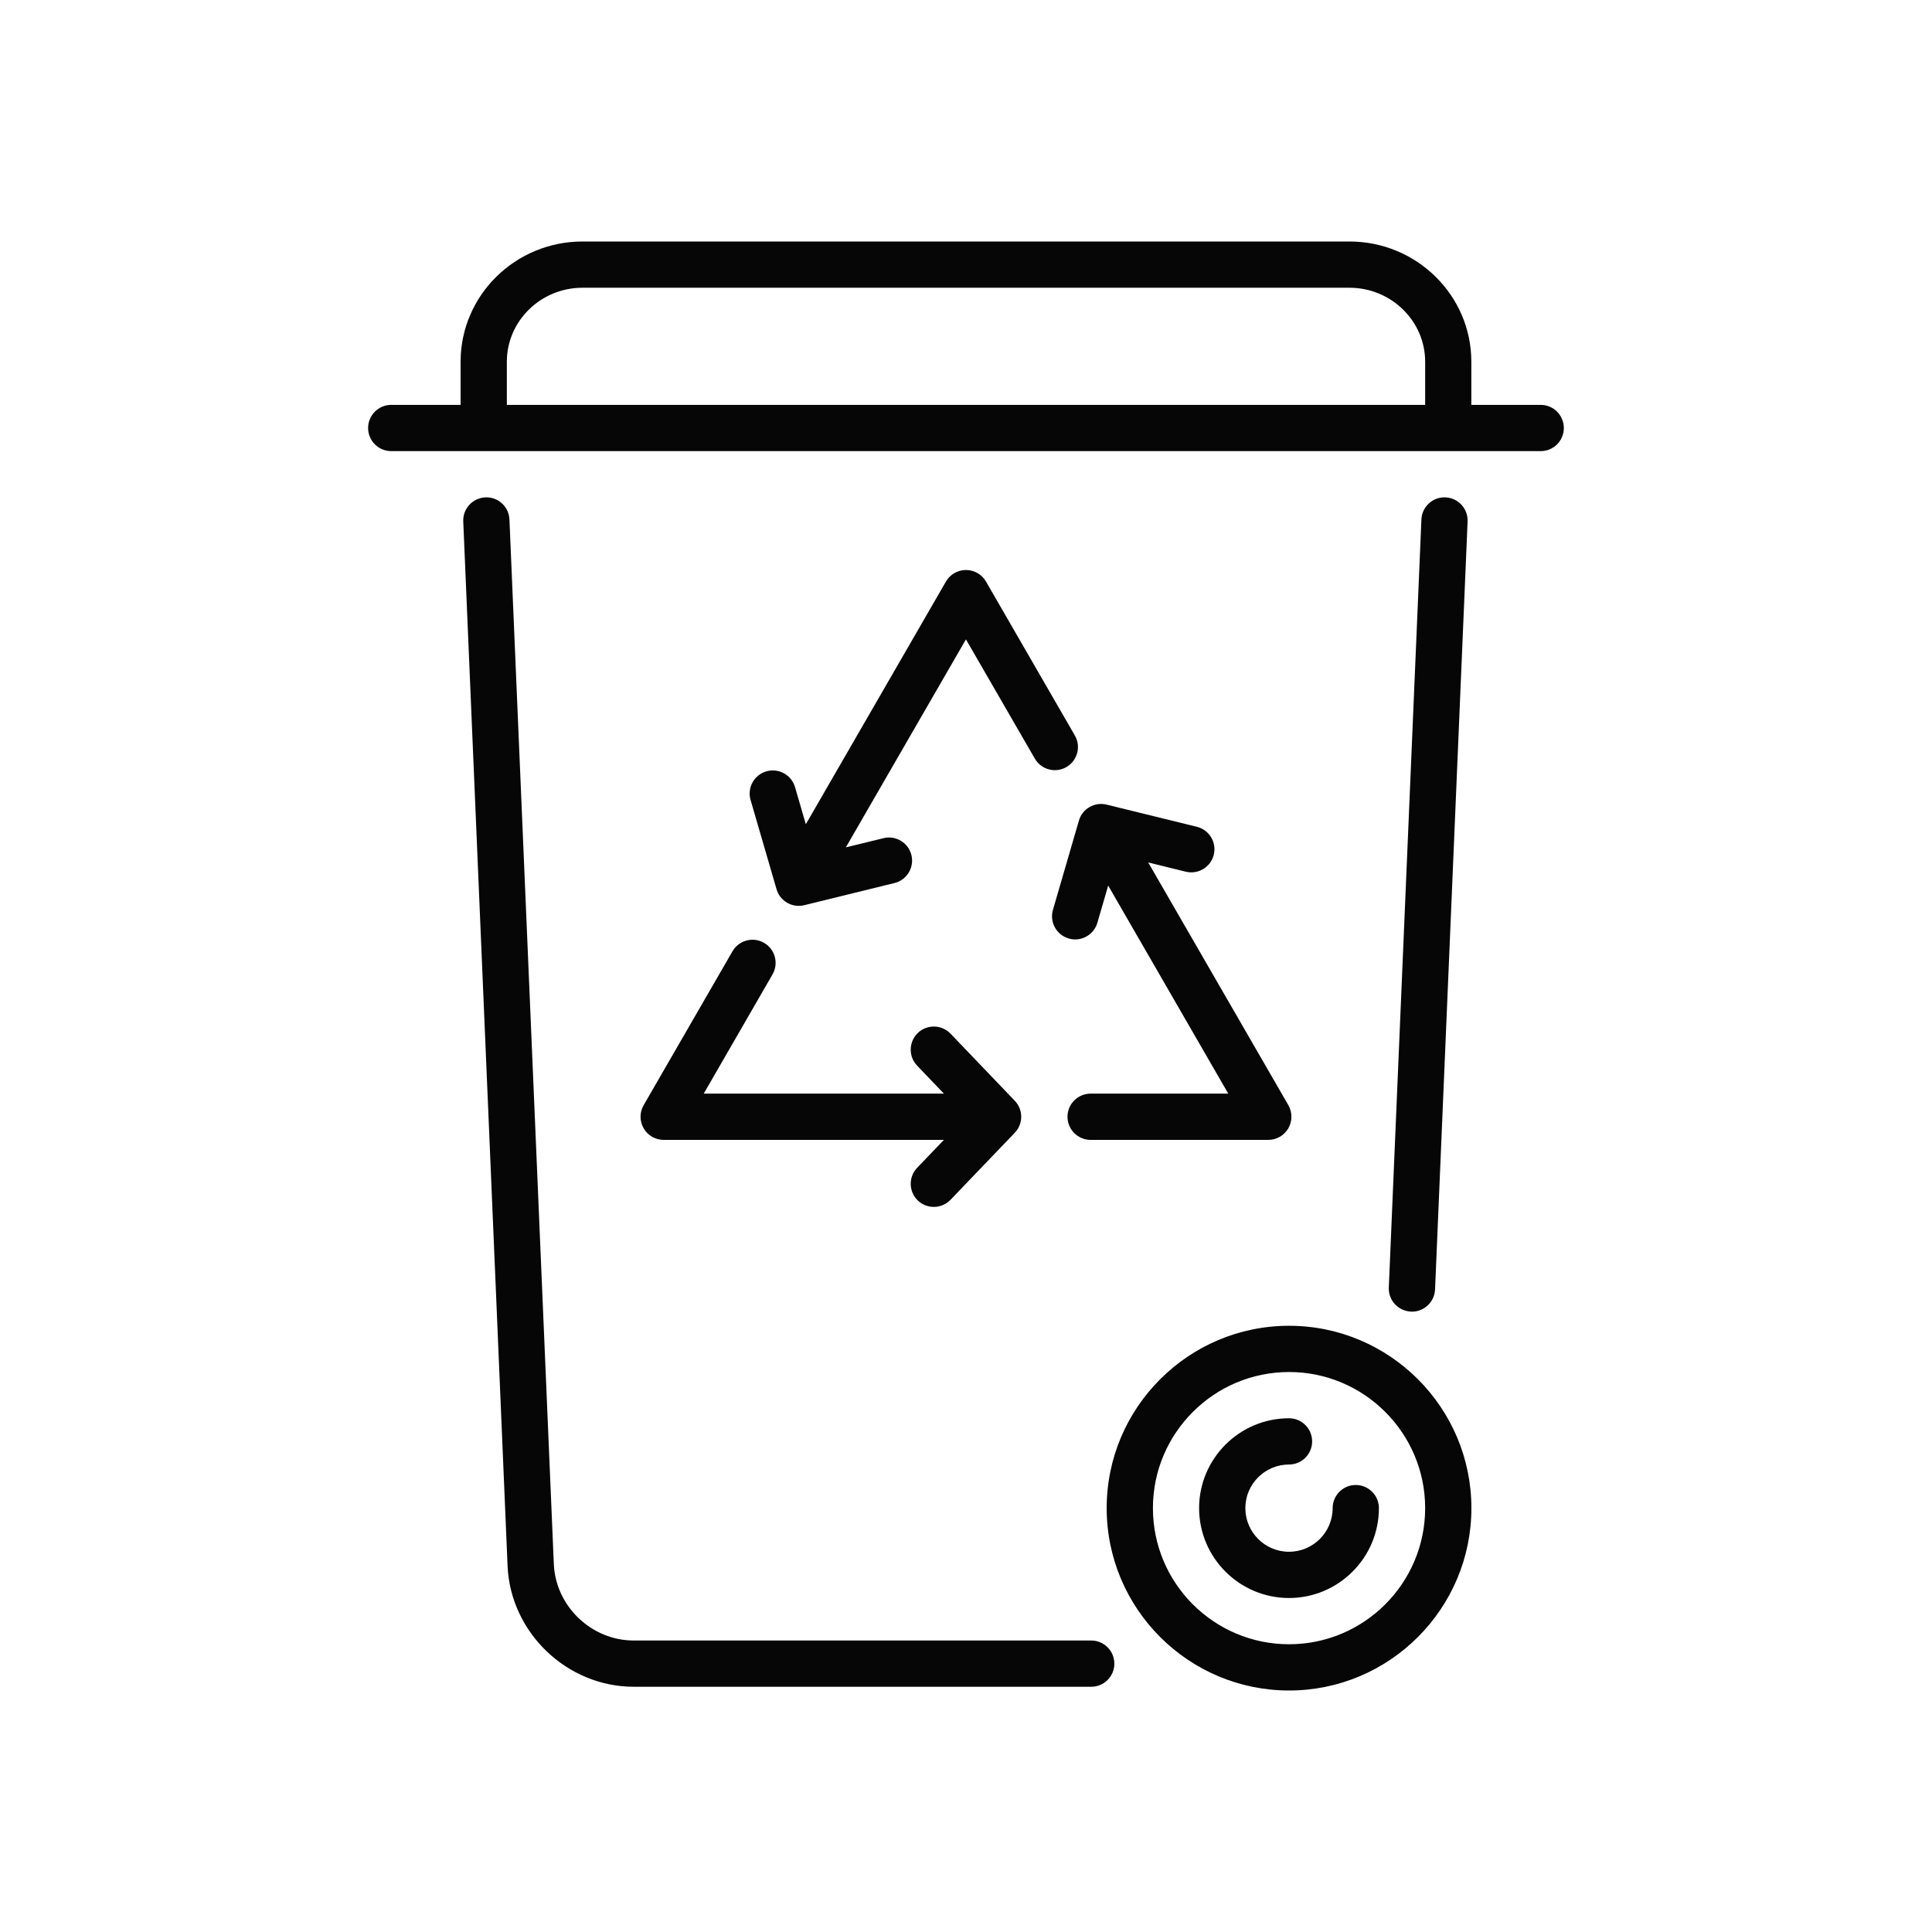 <svg width="32" height="32" viewBox="0 0 32 32" fill="none" xmlns="http://www.w3.org/2000/svg">
<path fill-rule="evenodd" clip-rule="evenodd" d="M24.37 6.706H25.519C25.731 6.706 25.902 6.878 25.902 7.089C25.902 7.301 25.731 7.472 25.52 7.472H6.48C6.268 7.472 6.097 7.301 6.097 7.089C6.097 6.878 6.268 6.706 6.48 6.706H7.629V5.991C7.629 4.893 8.534 4 9.648 4H22.351C23.465 4 24.37 4.893 24.37 5.991V6.706ZM9.648 4.766C8.957 4.766 8.395 5.316 8.395 5.991V6.706H23.605V5.991C23.605 5.316 23.042 4.766 22.351 4.766H9.648ZM15.999 9.441C16.136 9.441 16.263 9.514 16.331 9.632L17.803 12.182C17.909 12.365 17.846 12.599 17.663 12.705C17.48 12.811 17.246 12.748 17.14 12.565L15.999 10.59L14.01 14.035L14.633 13.883C14.838 13.832 15.046 13.958 15.096 14.163C15.146 14.368 15.021 14.576 14.815 14.626L13.321 14.993C13.29 15.001 13.26 15.004 13.229 15.004C13.063 15.004 12.91 14.895 12.862 14.728L12.432 13.251C12.373 13.047 12.49 12.835 12.693 12.776C12.896 12.717 13.109 12.834 13.168 13.037L13.347 13.652L15.668 9.632C15.736 9.514 15.863 9.441 15.999 9.441ZM10.661 18.305L12.132 15.757C12.238 15.573 12.472 15.511 12.655 15.616C12.838 15.722 12.901 15.956 12.795 16.14L11.656 18.114H15.634L15.191 17.651C15.044 17.498 15.05 17.256 15.202 17.109C15.355 16.963 15.597 16.968 15.744 17.121L16.808 18.232C16.95 18.38 16.95 18.613 16.808 18.762L15.744 19.872C15.668 19.951 15.568 19.99 15.467 19.99C15.372 19.99 15.276 19.955 15.202 19.884C15.05 19.738 15.044 19.495 15.191 19.342L15.634 18.88H10.992C10.855 18.88 10.729 18.807 10.661 18.688C10.592 18.57 10.592 18.424 10.661 18.305ZM20.104 14.157C20.154 13.952 20.029 13.744 19.823 13.694L18.329 13.327C18.129 13.278 17.927 13.395 17.87 13.592L17.44 15.07C17.381 15.273 17.498 15.485 17.701 15.544C17.737 15.555 17.773 15.56 17.808 15.56C17.974 15.56 18.127 15.451 18.176 15.284L18.355 14.668L20.344 18.114H18.064C17.853 18.114 17.681 18.285 17.681 18.497C17.681 18.708 17.853 18.88 18.064 18.88H21.007C21.144 18.88 21.27 18.807 21.339 18.688C21.407 18.57 21.407 18.424 21.339 18.305L19.018 14.285L19.64 14.438C19.846 14.488 20.053 14.363 20.104 14.157ZM23.386 21.725C23.59 21.725 23.76 21.564 23.769 21.358L24.308 8.637C24.317 8.426 24.153 8.247 23.942 8.238C23.73 8.228 23.552 8.393 23.543 8.605L23.003 21.326C22.994 21.537 23.158 21.715 23.37 21.724C23.375 21.725 23.381 21.725 23.386 21.725ZM10.496 27.172H18.075C18.286 27.172 18.457 27.344 18.457 27.555C18.457 27.767 18.286 27.938 18.075 27.938H10.496C9.391 27.938 8.454 27.04 8.407 25.937L7.673 8.637C7.664 8.426 7.828 8.247 8.04 8.238C8.251 8.229 8.43 8.393 8.438 8.605L9.173 25.904C9.202 26.604 9.796 27.172 10.496 27.172ZM21.351 21.959C19.685 21.959 18.33 23.314 18.33 24.979C18.33 26.645 19.685 28 21.351 28C23.016 28 24.371 26.645 24.371 24.979C24.371 23.314 23.016 21.959 21.351 21.959ZM21.351 27.234C20.107 27.234 19.096 26.223 19.096 24.979C19.096 23.736 20.108 22.725 21.351 22.725C22.594 22.725 23.605 23.736 23.605 24.979C23.605 26.223 22.594 27.234 21.351 27.234ZM22.073 24.979C22.073 24.768 22.244 24.596 22.456 24.596C22.667 24.596 22.839 24.768 22.839 24.979C22.839 25.8 22.171 26.468 21.35 26.468C20.529 26.468 19.861 25.8 19.861 24.979C19.861 24.159 20.529 23.491 21.35 23.491C21.562 23.491 21.733 23.662 21.733 23.874C21.733 24.085 21.562 24.257 21.35 24.257C20.951 24.257 20.627 24.581 20.627 24.979C20.627 25.378 20.951 25.702 21.35 25.702C21.748 25.702 22.073 25.378 22.073 24.979Z" fill="#060606"/>
</svg>
